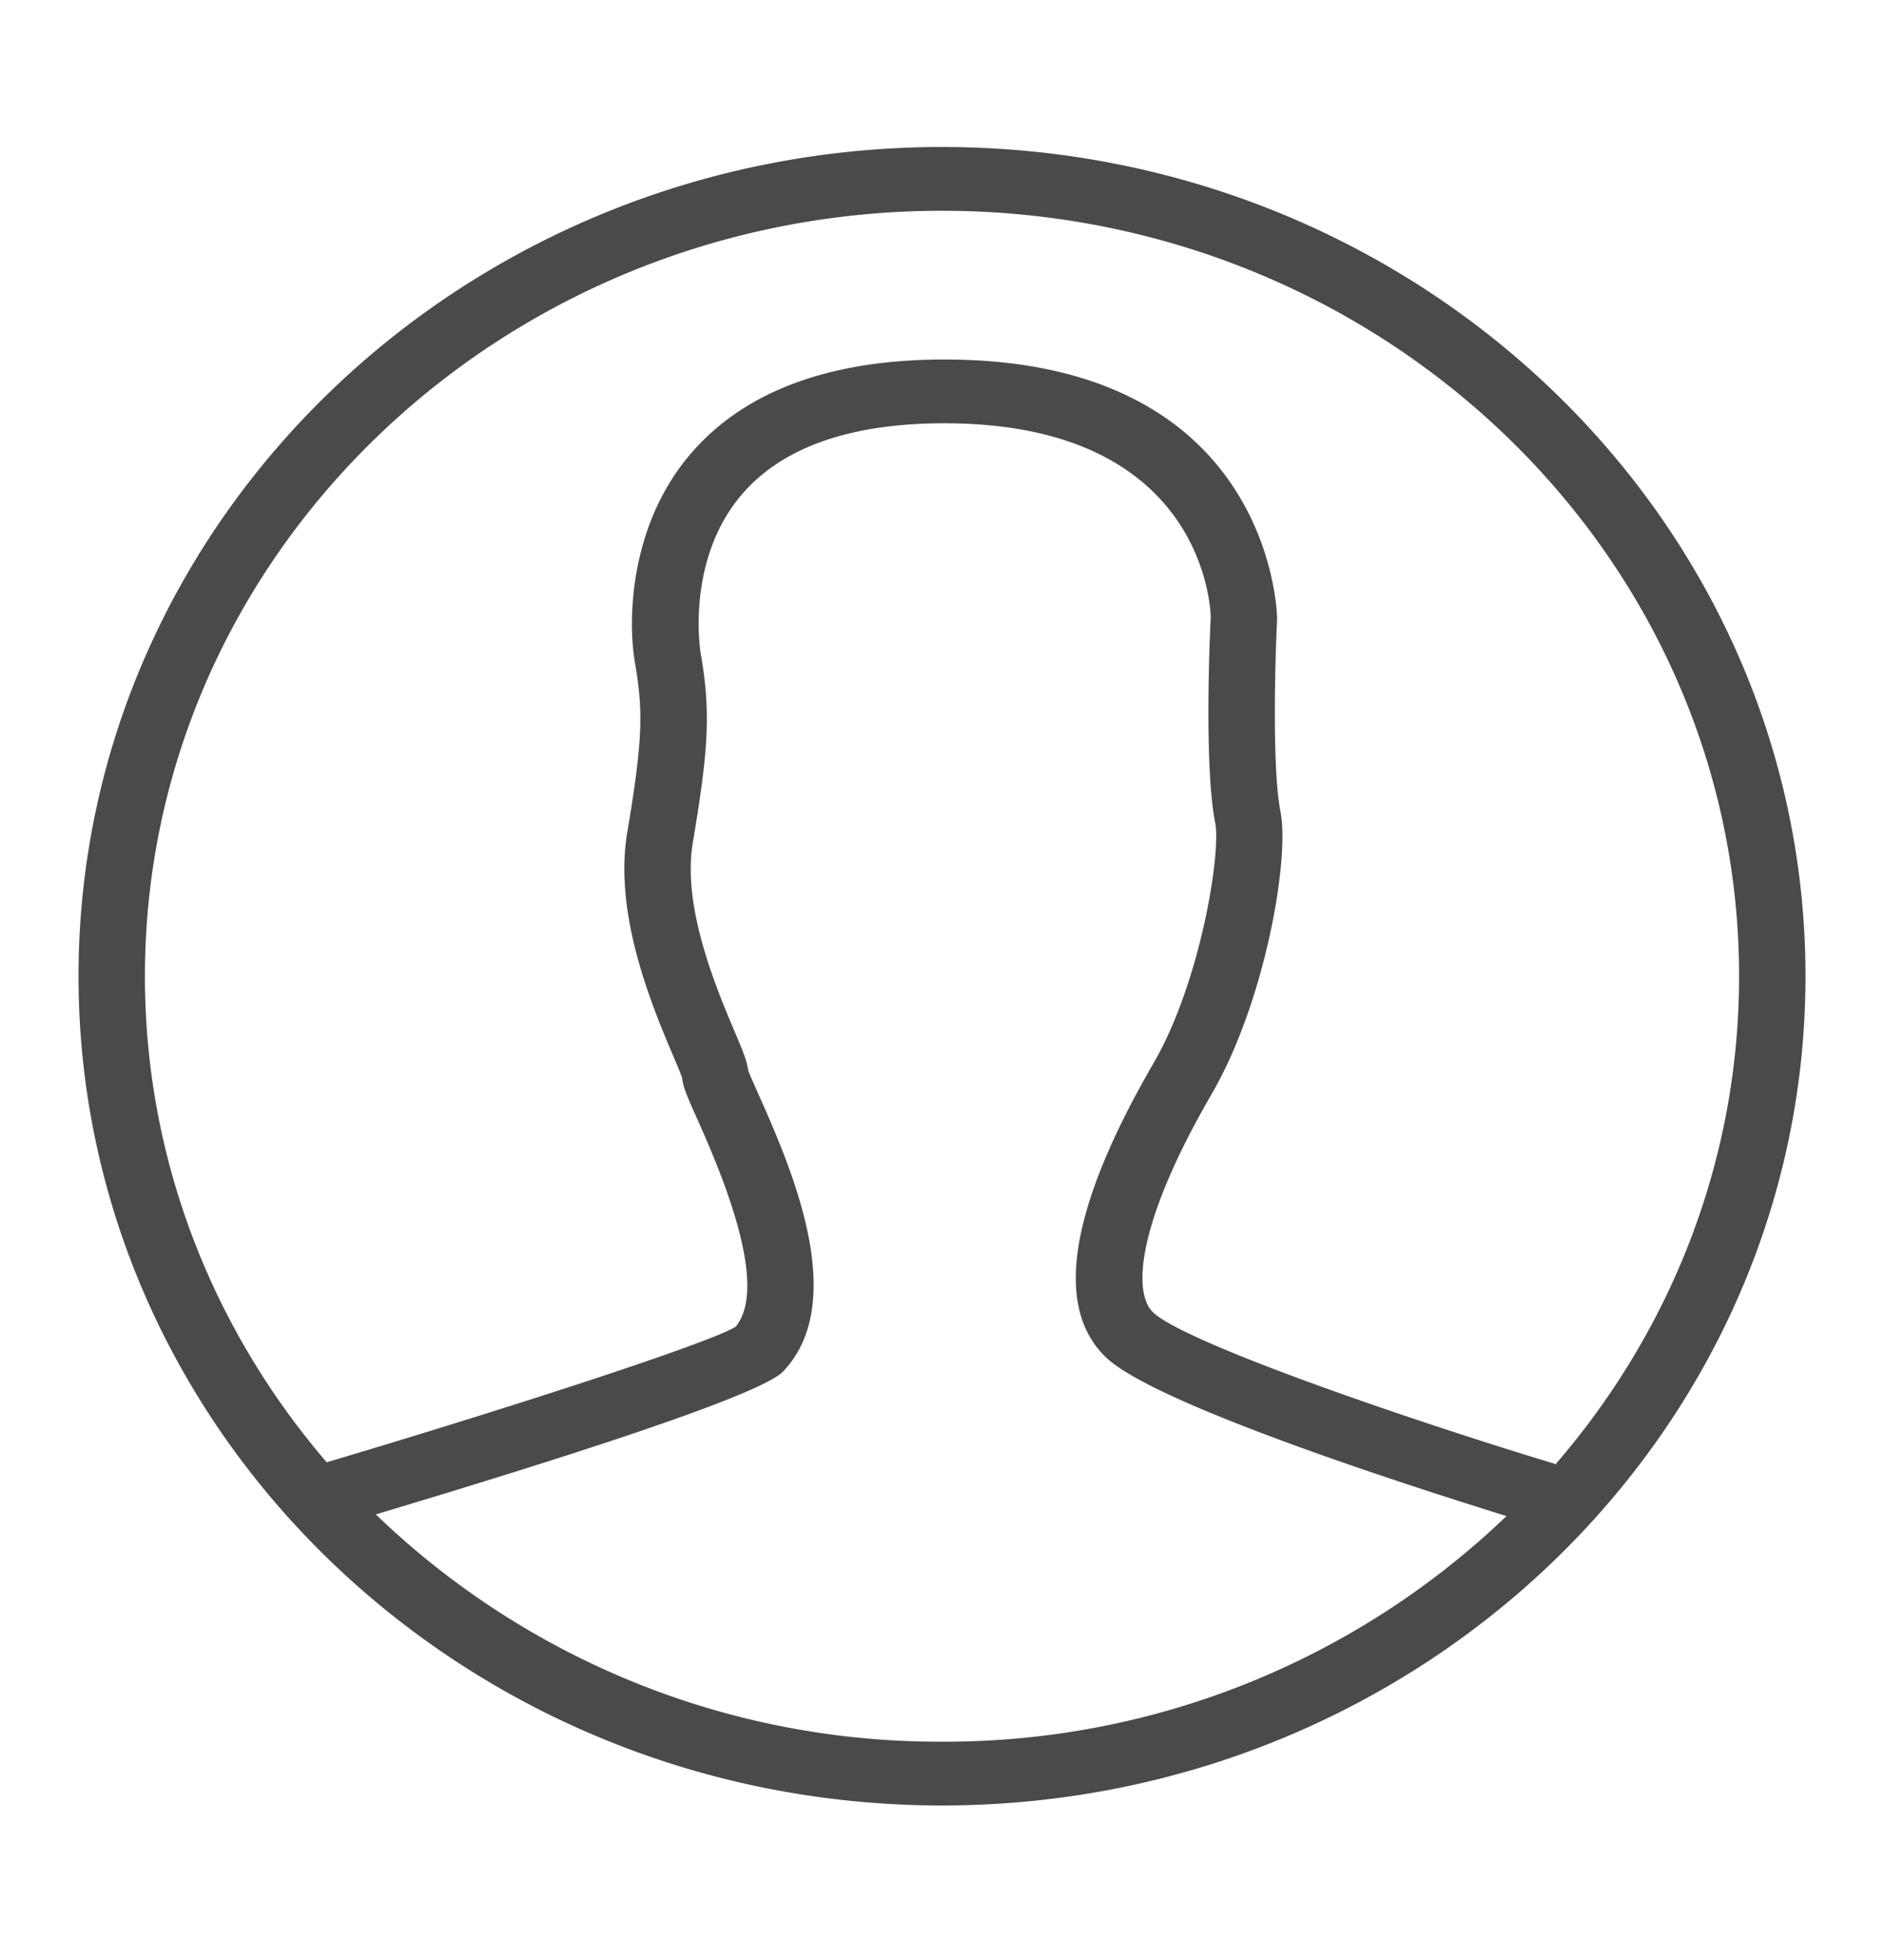 <svg xmlns="http://www.w3.org/2000/svg" width="25" height="26" viewBox="0 0 25 26">
    <path fill="#4A4A4A" fill-rule="nonzero" d="M12.5 23.104a10.765 10.765 0 0 1-7.513-3.015c3.341-1.001 5.162-1.64 5.405-1.896.89-.938.095-2.727-.332-3.688-.061-.138-.11-.243-.132-.307-.014-.122-.072-.26-.182-.519-.243-.575-.696-1.648-.553-2.498.203-1.213.244-1.72.104-2.52-.002-.012-.207-1.247.568-2.126.538-.61 1.435-.92 2.667-.92 3.467 0 3.532 2.489 3.534 2.572-.004.078-.097 1.933.06 2.733.077.395-.195 2.107-.817 3.18-1.116 1.923-1.33 3.238-.633 3.906.646.62 4.028 1.706 5.315 2.105a10.767 10.767 0 0 1-7.491 2.993m0-20.308c5.832 0 10.577 4.555 10.577 10.154 0 2.46-.916 4.717-2.437 6.476-.008-.003-.014-.01-.022-.012-1.957-.592-4.902-1.606-5.318-2.006-.268-.256-.223-1.17.78-2.898.702-1.21 1.037-3.108.911-3.746-.113-.583-.07-2.028-.044-2.557 0-.034-.05-3.438-4.415-3.438-1.503 0-2.627.41-3.34 1.22-.828.937-.87 2.209-.765 2.812.114.651.096 1.05-.104 2.246-.182 1.084.33 2.298.606 2.95.048.112.106.249.123.303.01.119.068.248.197.537.27.607.981 2.208.51 2.765-.384.228-3.025 1.082-5.424 1.796-1.506-1.755-2.412-4.002-2.412-6.448 0-5.599 4.745-10.154 10.577-10.154m0-.846c-6.318 0-11.458 4.934-11.458 11s5.14 11 11.458 11c6.318 0 11.458-4.934 11.458-11s-5.14-11-11.458-11"/>
</svg>

